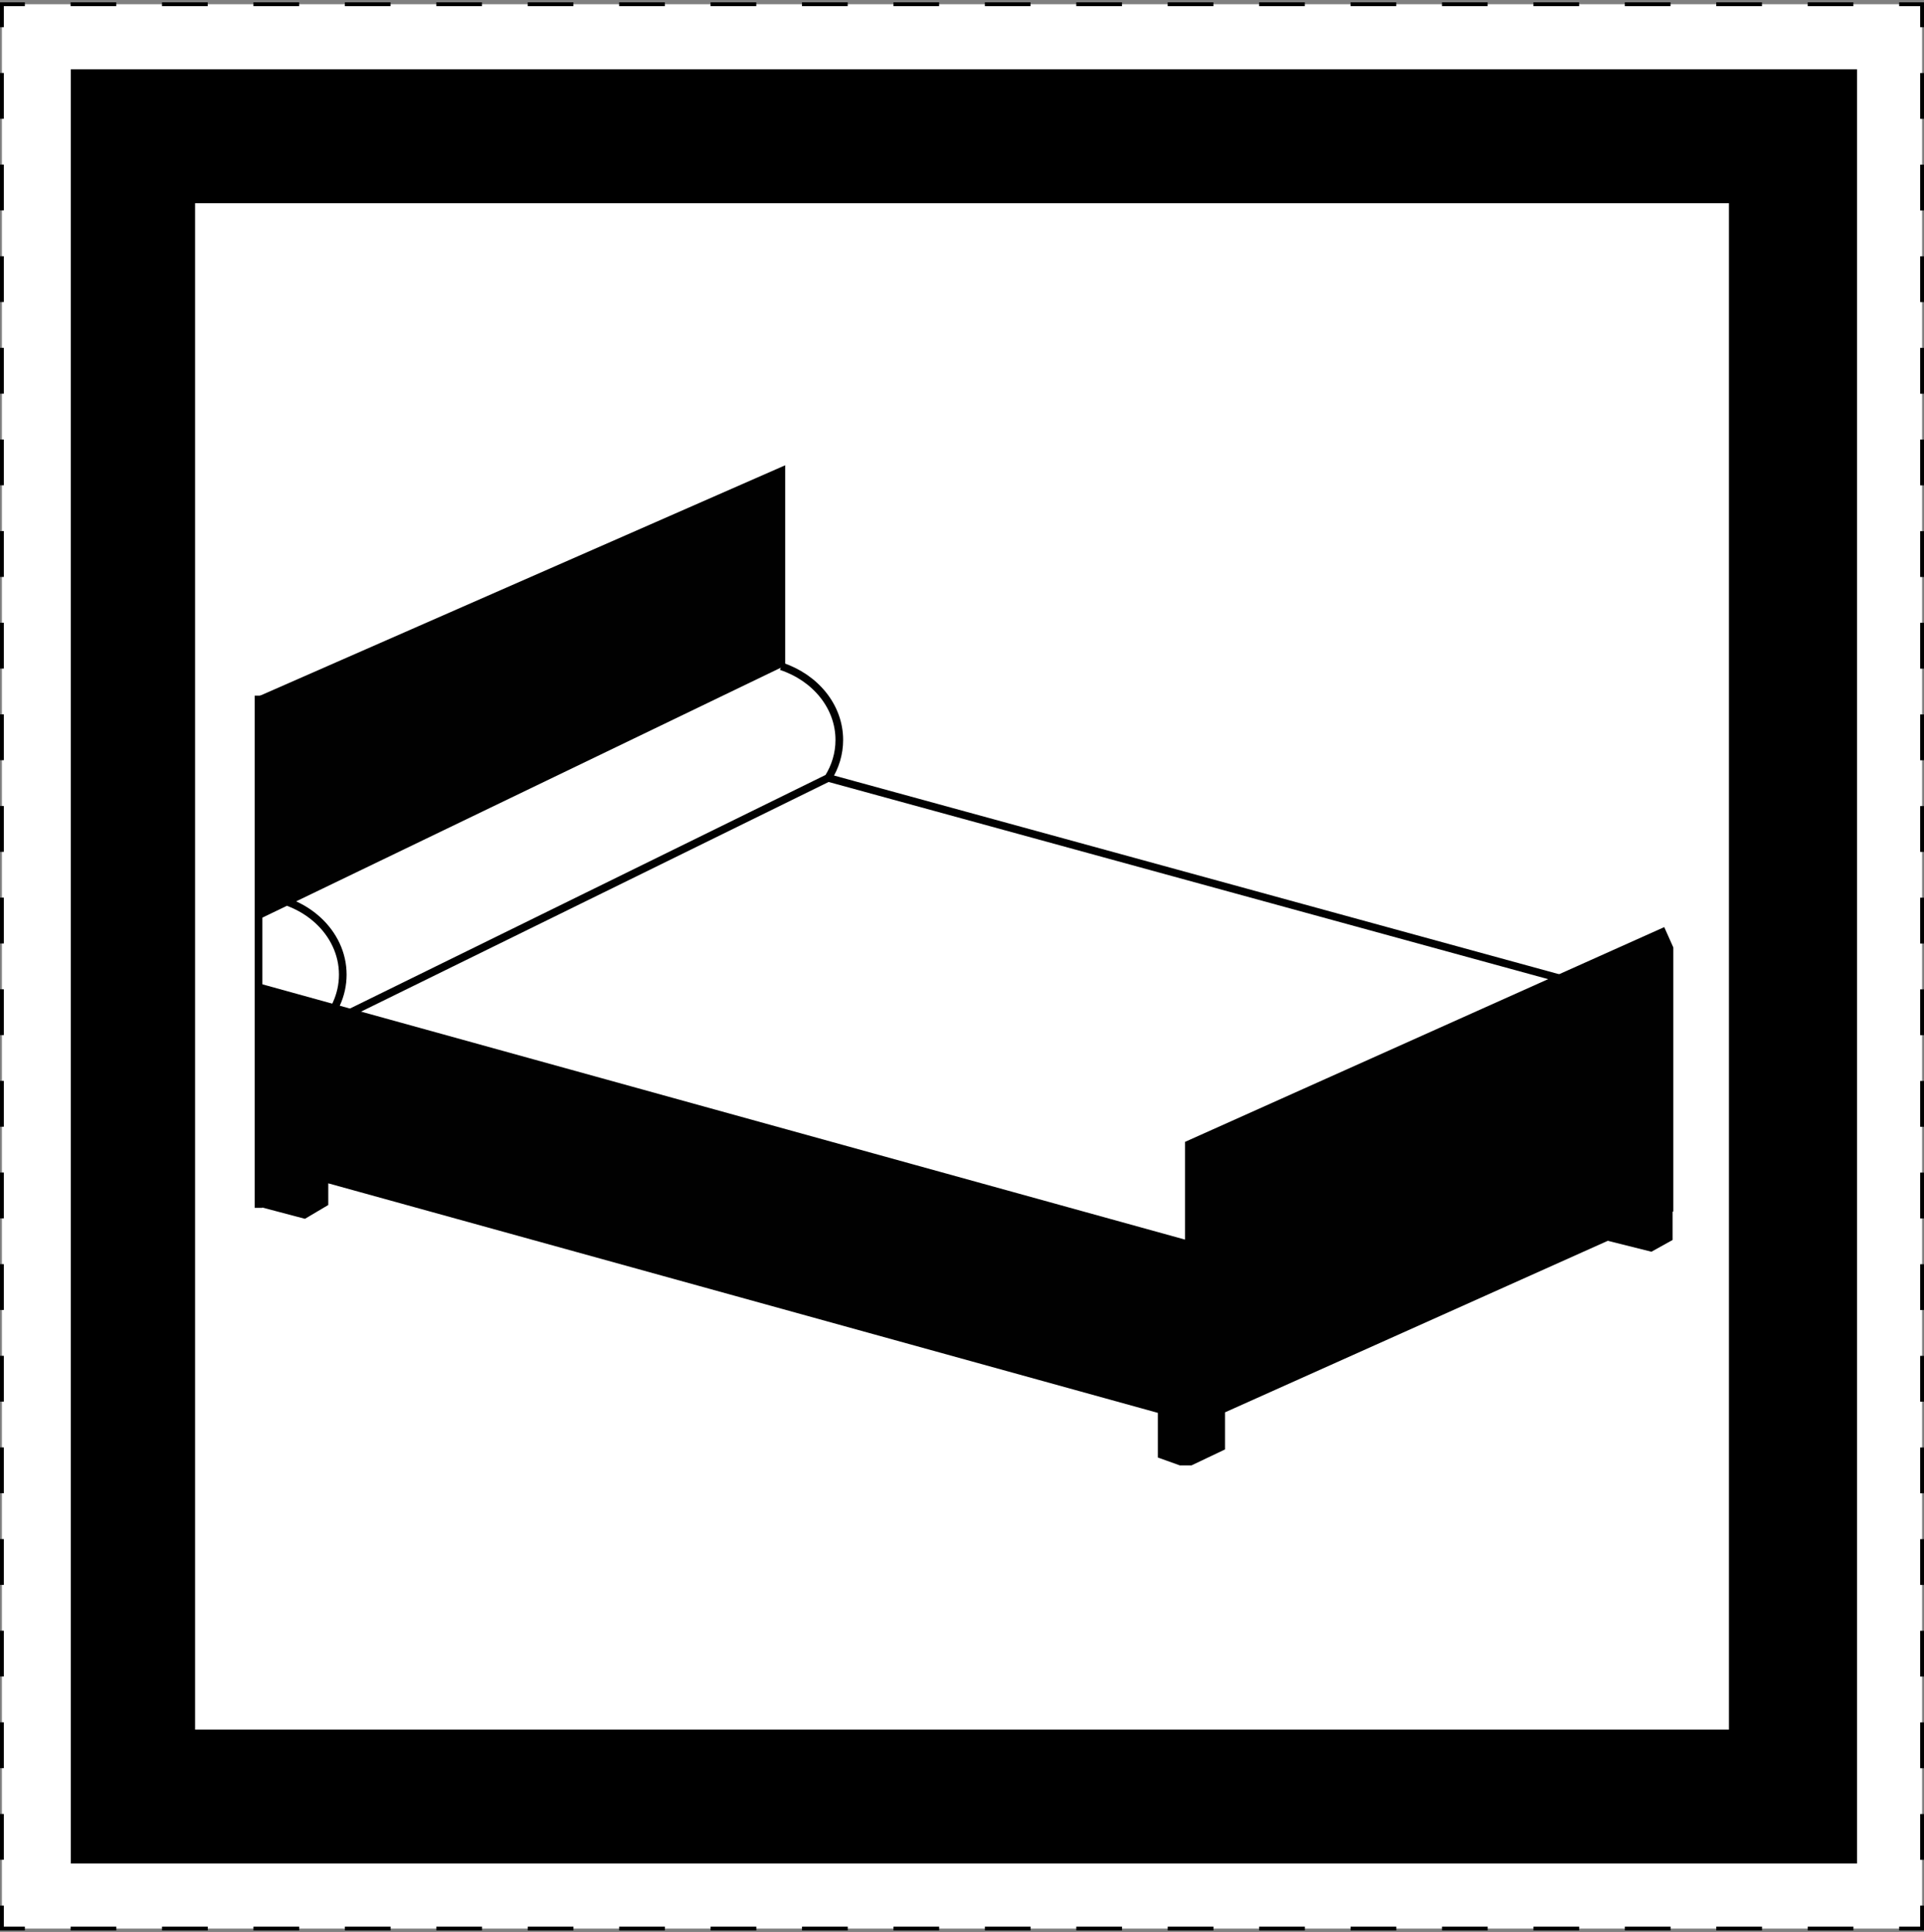 <?xml version="1.0" encoding="utf-8"?>
<!-- Generator: Adobe Illustrator 15.0.0, SVG Export Plug-In  -->
<!DOCTYPE svg PUBLIC "-//W3C//DTD SVG 1.1//EN" "http://www.w3.org/Graphics/SVG/1.1/DTD/svg11.dtd">
<svg version="1.1"
	 xmlns="http://www.w3.org/2000/svg" xmlns:xlink="http://www.w3.org/1999/xlink" xmlns:a="http://ns.adobe.com/AdobeSVGViewerExtensions/3.0/"
	 x="0px" y="0px" width="503px" height="505px" viewBox="0 -0.61 503 505" enable-background="new 0 -0.61 503 505"
	 xml:space="preserve">
<rect x="0" y="-0.61" width="503" height="505" fill="#808080" stroke="none"/>
<defs>
</defs>
<g>
	<rect x="0.5" y="0.5" fill="#FFFFFF" width="502" height="503"/>
	<g>
		<polyline fill="none" stroke="#000000" points="502.5,497.5 502.5,503.5 496.5,503.5 		"/>
		<line fill="none" stroke="#000000" stroke-dasharray="11.951,11.951" x1="484.549" y1="503.5" x2="12.476" y2="503.5"/>
		<polyline fill="none" stroke="#000000" points="6.5,503.5 0.5,503.5 0.5,497.5 		"/>
		<line fill="none" stroke="#000000" stroke-dasharray="11.976,11.976" x1="0.5" y1="485.524" x2="0.5" y2="12.488"/>
		<polyline fill="none" stroke="#000000" points="0.5,6.5 0.5,0.5 6.5,0.5 		"/>
		<line fill="none" stroke="#000000" stroke-dasharray="11.951,11.951" x1="18.451" y1="0.5" x2="490.524" y2="0.5"/>
		<polyline fill="none" stroke="#000000" points="496.5,0.5 502.5,0.5 502.5,6.5 		"/>
		<line fill="none" stroke="#000000" stroke-dasharray="11.976,11.976" x1="502.5" y1="18.476" x2="502.5" y2="491.512"/>
	</g>
</g>
<rect x="18.5" y="17.5" width="467" height="469"/>
<rect x="51" y="52.5" fill="#FFFFFF" width="401" height="399"/>
<polygon fill="#010101" points="205.278,121.011 68.08,181.194 67.158,181.598 67.158,239.943 205.278,173.371 "/>
<polygon fill="#010101" points="435.092,241.731 309.8,297.871 309.8,323.412 67.905,256.495 67.905,303.75 68.278,303.853 
	68.278,314.95 79.722,317.979 85.823,314.368 85.823,308.707 302.708,368.706 302.708,380.379 308.457,382.438 311.49,382.438 
	320.253,378.269 320.253,368.571 420.336,323.728 431.742,326.585 437.278,323.511 437.278,316.136 437.466,316.053 
	437.466,247.047 "/>
<path fill="none" stroke="#010101" stroke-width="2" d="M204.233,173.556c8.875,2.928,15.19,10.448,15.19,19.262
	c0,3.592-1.048,6.969-2.893,9.908L83.409,268.1c3.854-3.667,6.206-8.565,6.206-13.946c0-11.032-9.893-20.035-22.315-20.547"/>
<line fill="none" stroke="#010101" stroke-width="2" x1="216.516" y1="202.726" x2="412.407" y2="256.398"/>
<line fill="none" stroke="#010101" stroke-width="2" x1="67.579" y1="181.224" x2="67.579" y2="315.117"/>
</svg>
